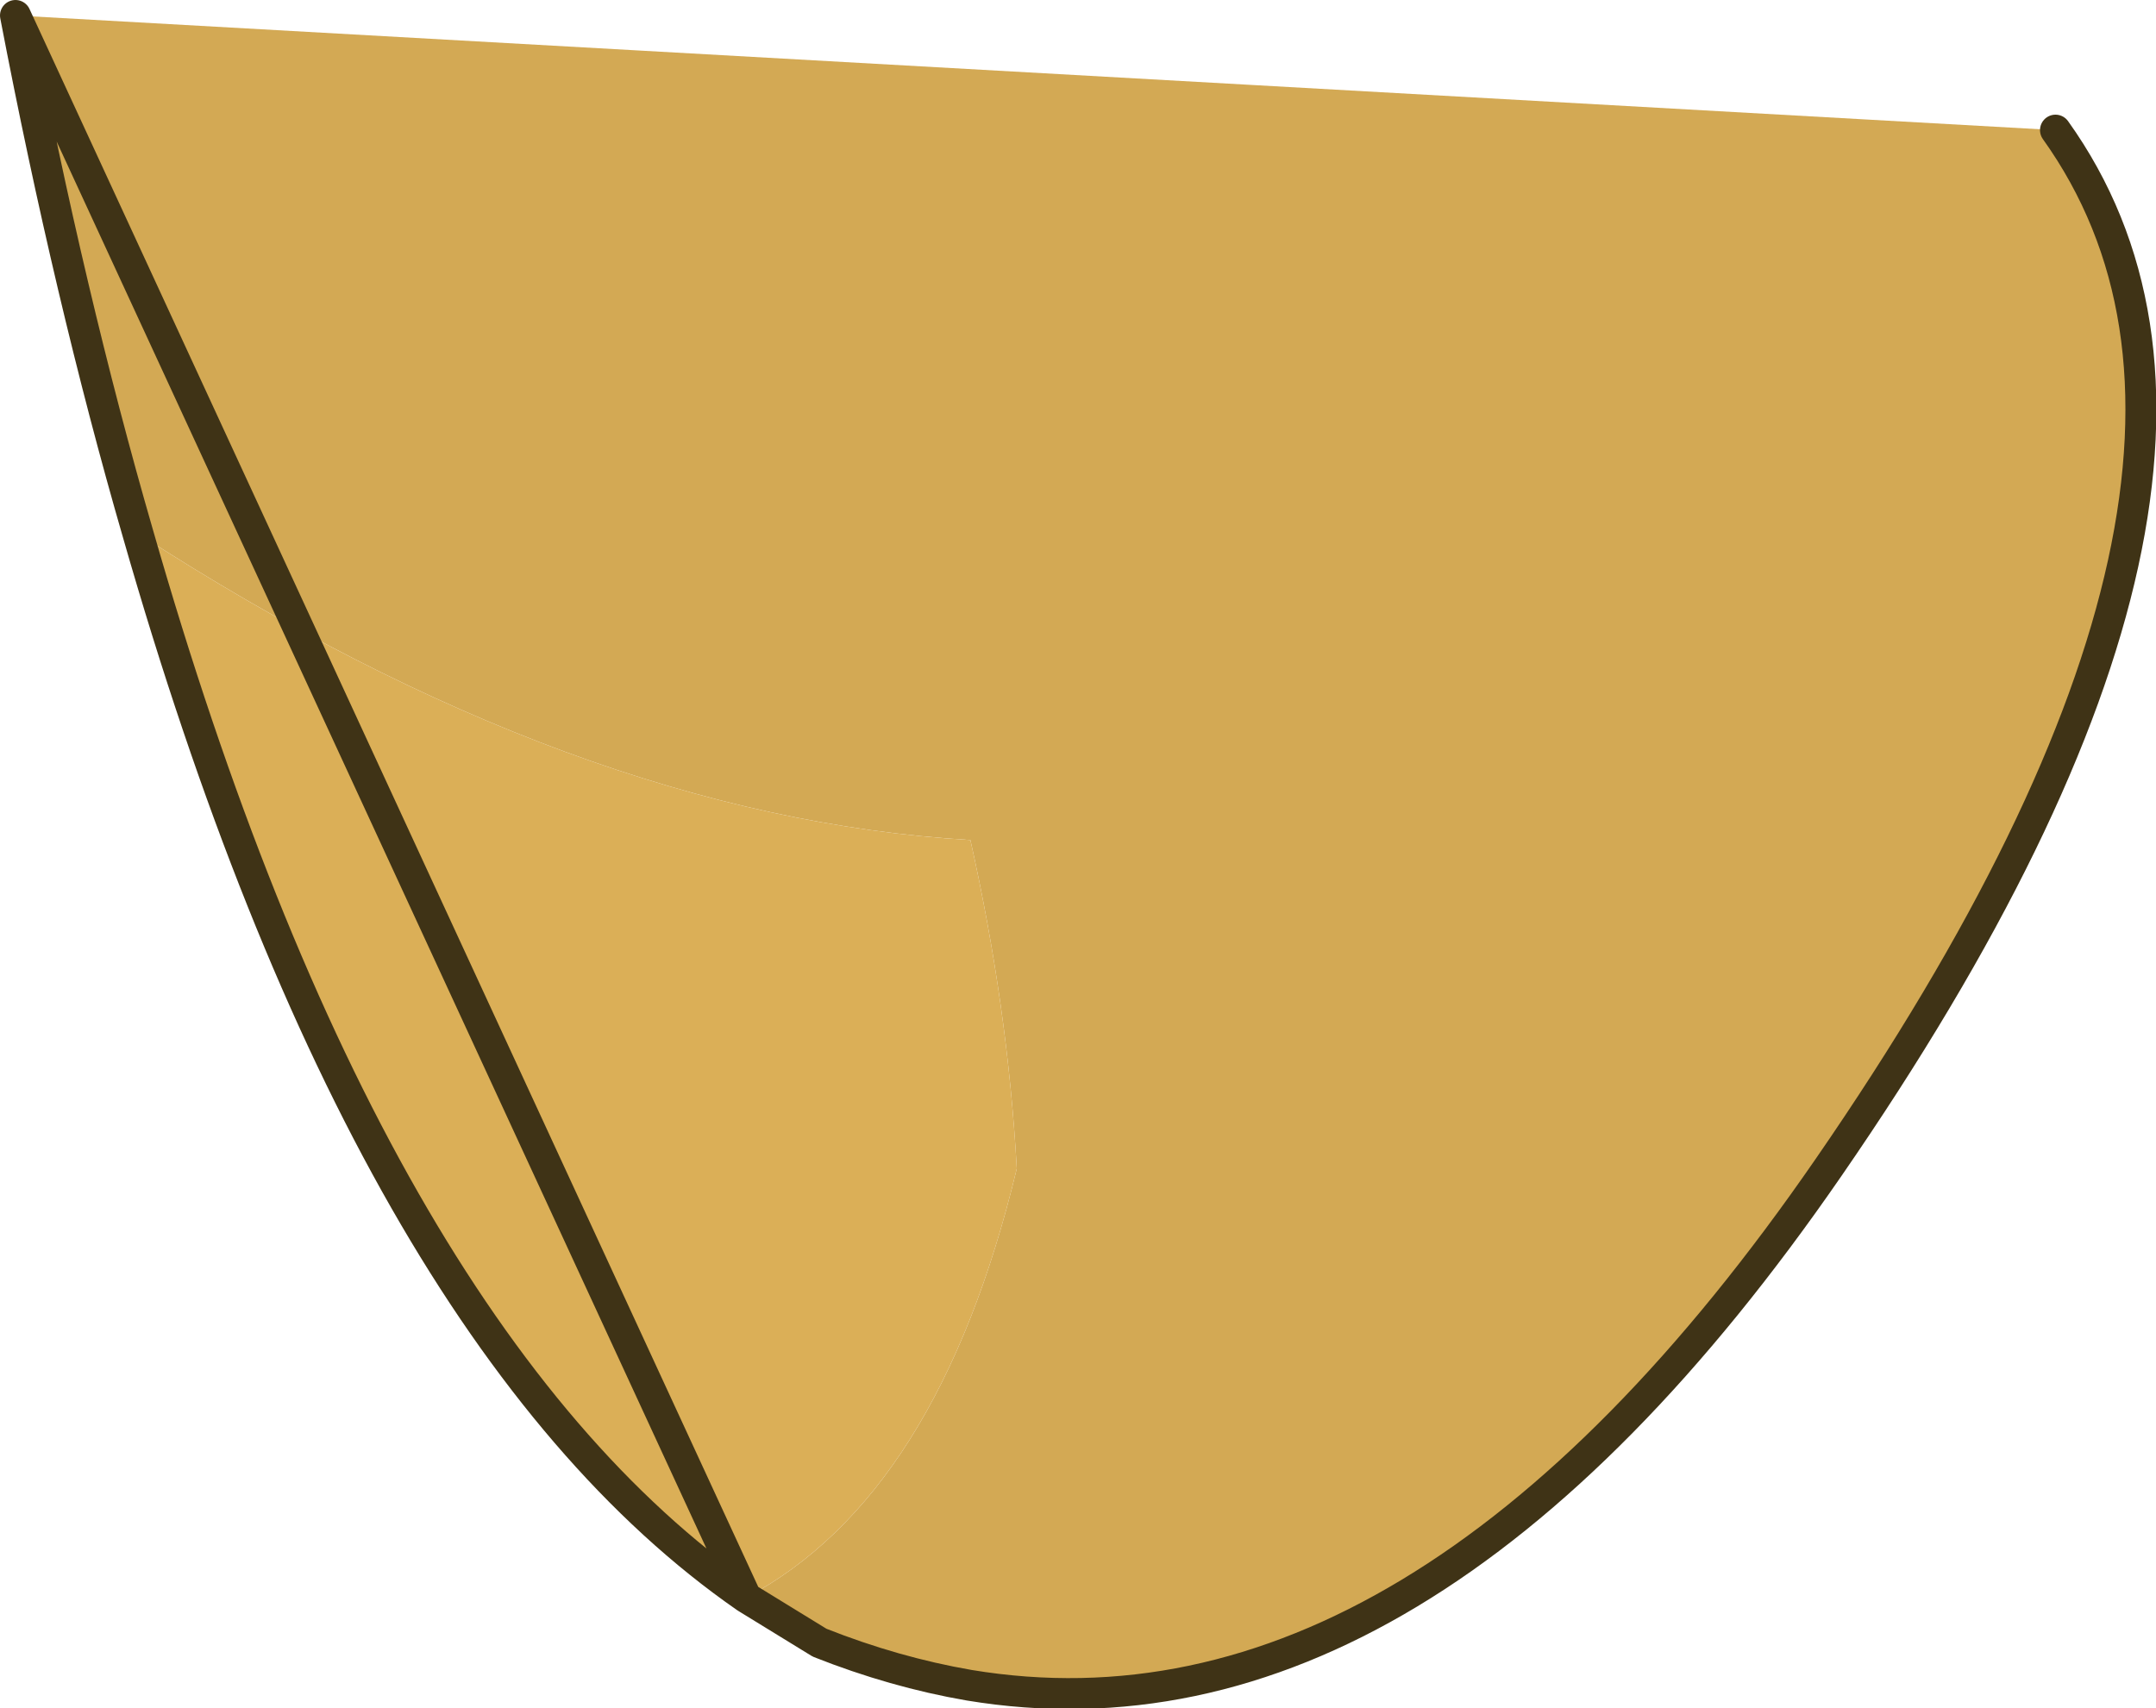 <?xml version="1.0" encoding="UTF-8" standalone="no"?>
<svg xmlns:xlink="http://www.w3.org/1999/xlink" height="66.3px" width="83.65px" xmlns="http://www.w3.org/2000/svg">
  <g transform="matrix(1.0, 0.0, 0.0, 1.0, 0.6, 0.6)">
    <path d="M28.35 61.4 Q35.8 57.45 38.85 44.75 38.5 38.45 37.05 32.0 21.75 31.1 4.75 20.1 2.1 10.95 0.0 0.0 L79.15 4.45 Q88.8 17.95 70.35 44.7 54.5 67.7 37.0 64.8 34.1 64.3 31.2 63.15 L28.35 61.4" fill="#d3a954" fill-rule="evenodd" stroke="none"/>
    <path d="M4.75 20.1 Q21.75 31.1 37.05 32.0 38.5 38.45 38.85 44.75 35.8 57.45 28.35 61.4 13.65 51.2 4.75 20.1" fill="#dbaf57" fill-rule="evenodd" stroke="none"/>
    <path d="M28.35 61.4 L31.2 63.15 Q34.1 64.3 37.0 64.8 54.5 67.7 70.35 44.7 88.8 17.95 79.15 4.45 M0.0 0.0 Q2.1 10.95 4.75 20.1 13.65 51.2 28.35 61.4 Z" fill="none" stroke="#3f3316" stroke-linecap="round" stroke-linejoin="round" stroke-width="1.2"/>
  </g>
</svg>
